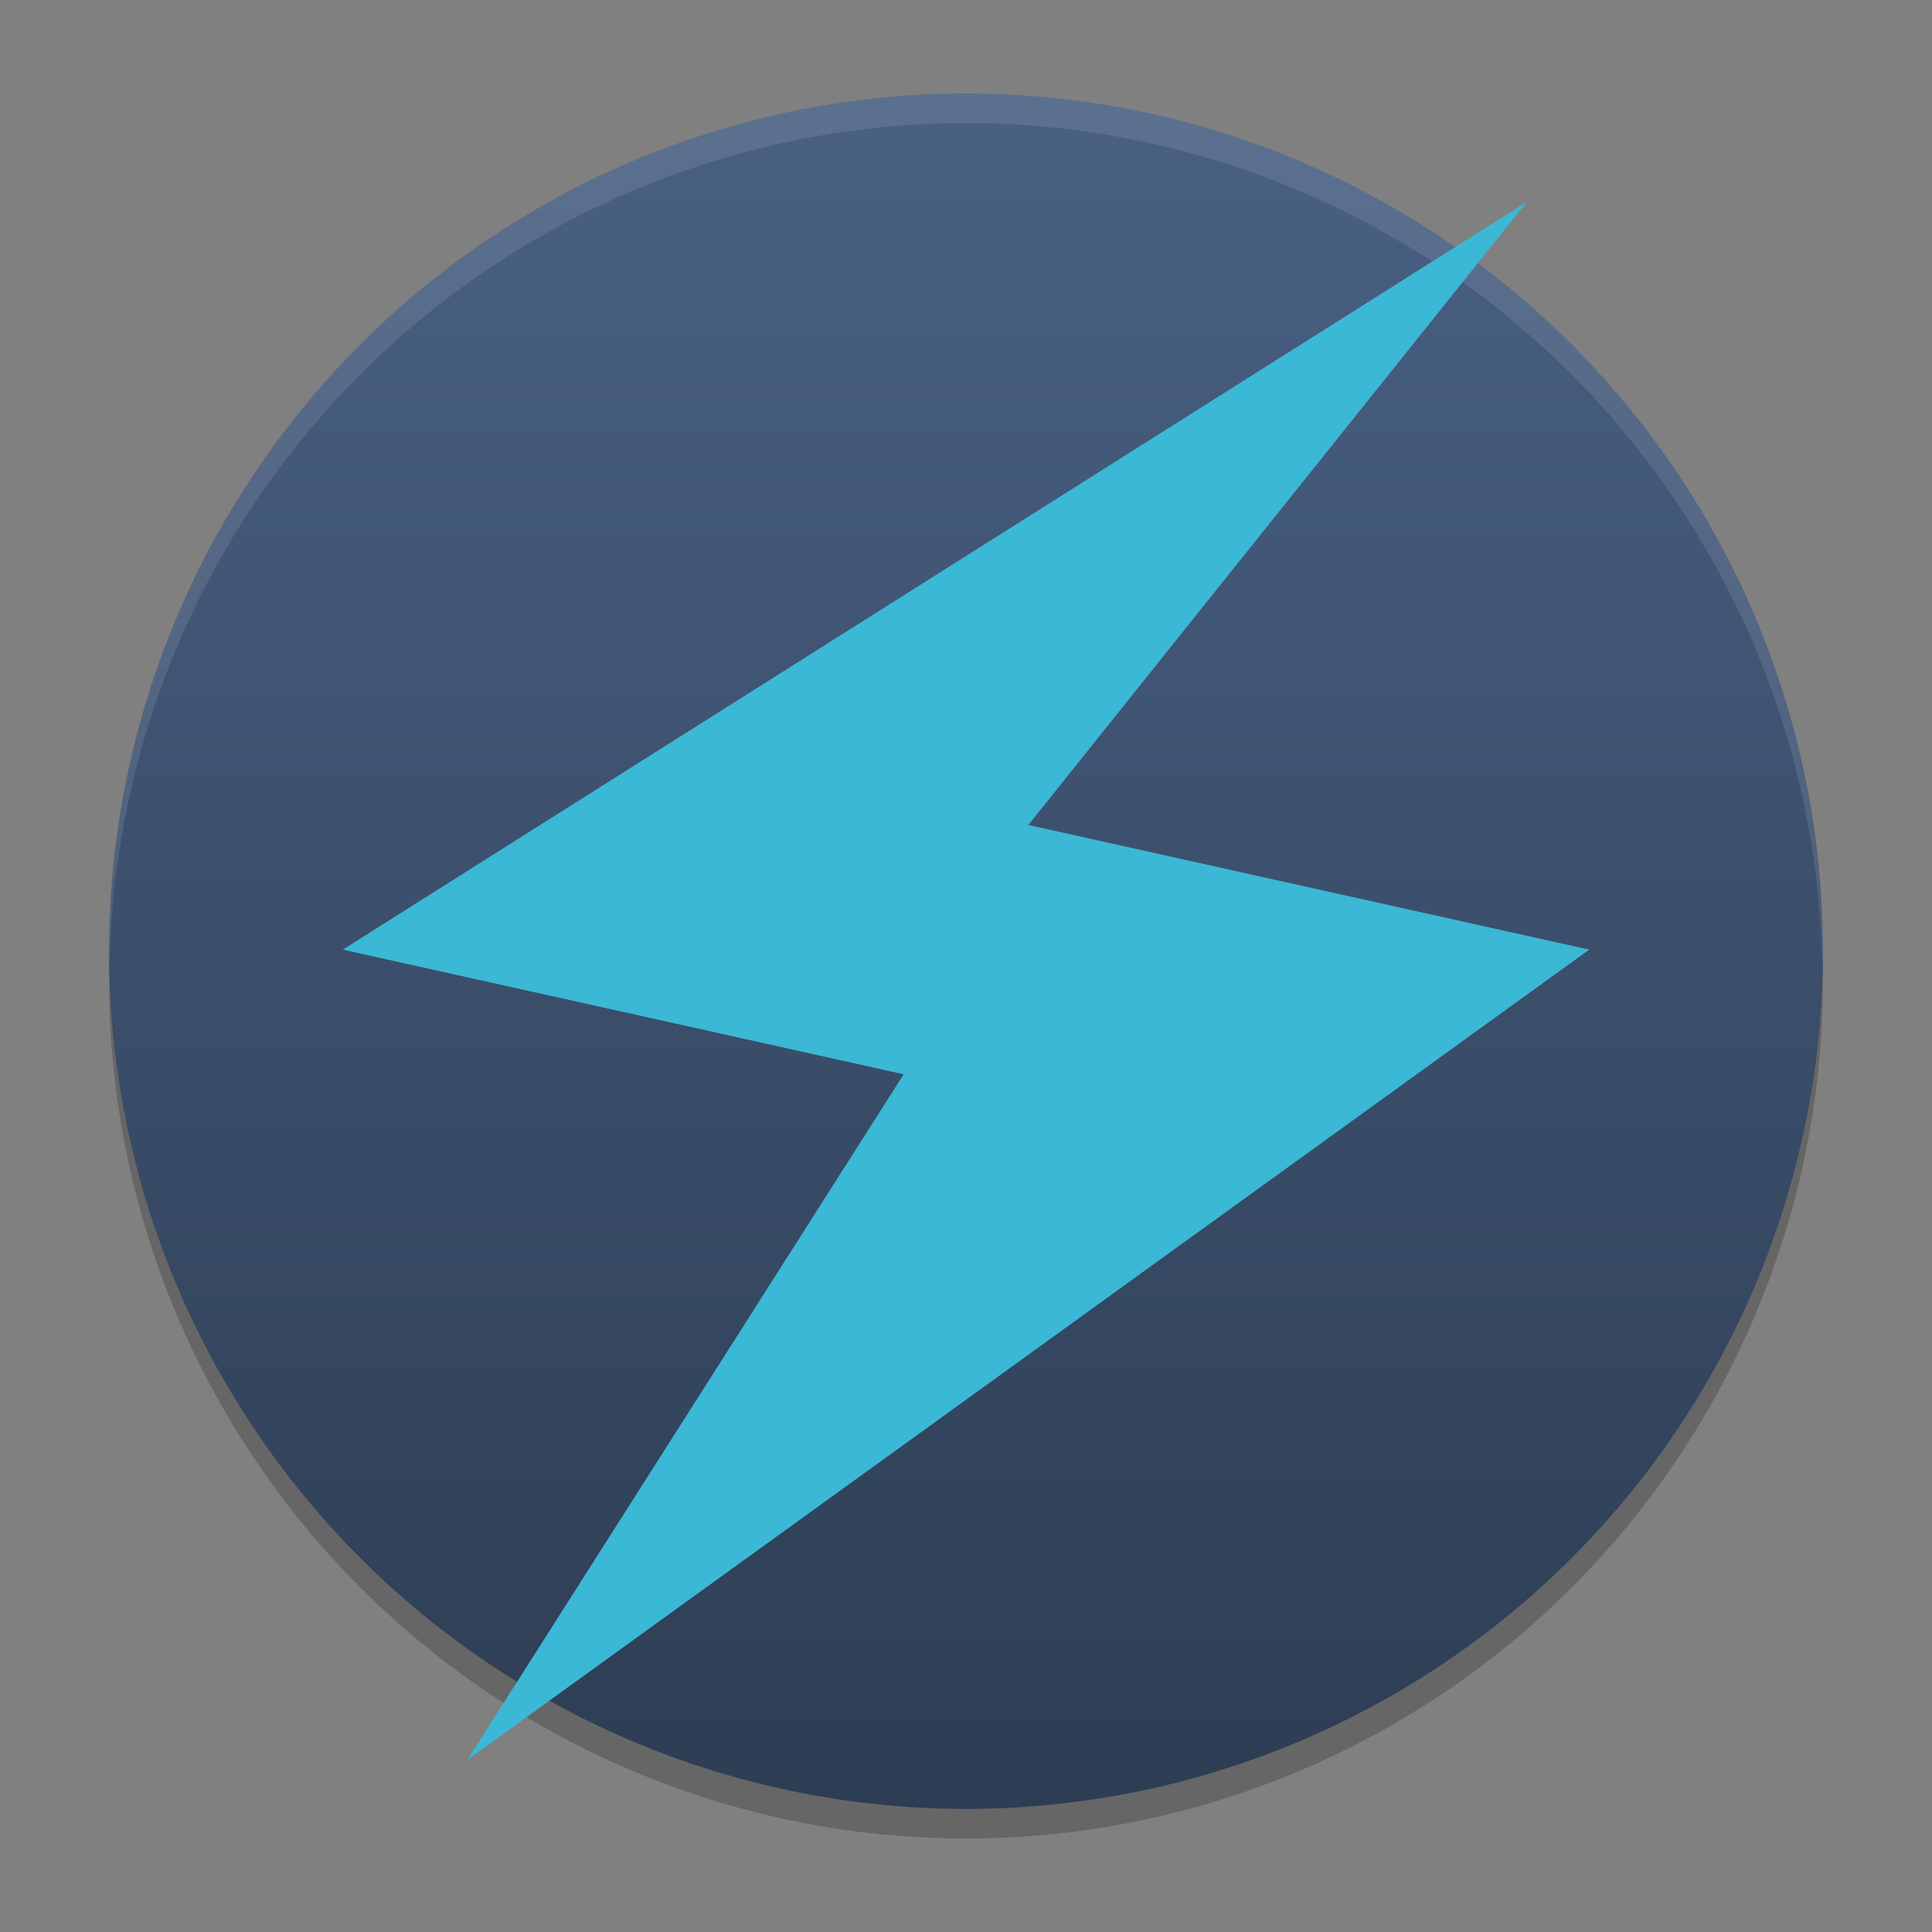 <?xml version="1.0" encoding="UTF-8" standalone="no"?>
<svg
   width="62"
   height="62"
   version="1.1"
   id="svg5"
   sodipodi:docname="quimup.svg"
   inkscape:version="1.4 (unknown)"
   xmlns:inkscape="http://www.inkscape.org/namespaces/inkscape"
   xmlns:sodipodi="http://sodipodi.sourceforge.net/DTD/sodipodi-0.dtd"
   xmlns:xlink="http://www.w3.org/1999/xlink"
   xmlns="http://www.w3.org/2000/svg"
   xmlns:svg="http://www.w3.org/2000/svg">
  <rect width="100%" height="100%" fill="#808080" stroke="none"/>
  <defs
     id="defs5">
    <linearGradient
       id="linearGradient5"
       inkscape:collect="always">
      <stop
         style="stop-color:#2d3d53;stop-opacity:1;"
         offset="0"
         id="stop5" />
      <stop
         style="stop-color:#496083;stop-opacity:1;"
         offset="1"
         id="stop6" />
    </linearGradient>
    <linearGradient
       inkscape:collect="always"
       xlink:href="#linearGradient5"
       id="linearGradient6"
       x1="32"
       y1="61"
       x2="32"
       y2="4"
       gradientUnits="userSpaceOnUse"
       gradientTransform="matrix(0.948,0,0,0.949,0.655,0.153)" />
  </defs>
  <sodipodi:namedview
     id="namedview5"
     pagecolor="#ffffff"
     bordercolor="#000000"
     borderopacity="0.25"
     inkscape:showpageshadow="2"
     inkscape:pageopacity="0.0"
     inkscape:pagecheckerboard="0"
     inkscape:deskcolor="#d1d1d1"
     inkscape:zoom="12.109375"
     inkscape:cx="32"
     inkscape:cy="32"
     inkscape:window-width="1920"
     inkscape:window-height="998"
     inkscape:window-x="0"
     inkscape:window-y="0"
     inkscape:window-maximized="1"
     inkscape:current-layer="svg5" />
  <ellipse
     style="opacity:0.2;stroke-width:0.949"
     cx="31"
     cy="31.475"
     id="circle1"
     rx="27.5"
     ry="27.525" />
  <ellipse
     style="fill:url(#linearGradient6);stroke-width:0.949"
     cx="31"
     cy="30.525"
     id="circle2"
     rx="27.5"
     ry="27.525" />
  <path
     style="opacity:0.1;fill:#ffffff;stroke-width:0.949"
     d="M 31,3 A 27.5,27.525 0 0 0 3.5,30.525 27.5,27.525 0 0 0 3.517,30.989 27.5,27.525 0 0 1 31,3.949 27.5,27.525 0 0 1 58.476,30.994 27.5,27.525 0 0 0 58.5,30.525 27.5,27.525 0 0 0 31,3 Z"
     id="path4" />
  <path
     style="fill:#3bb8d6"
     d="m 49,6.475 -16,20 18,4 -36,26 14,-22 -18,-4 z"
     id="path4-3" />
</svg>
